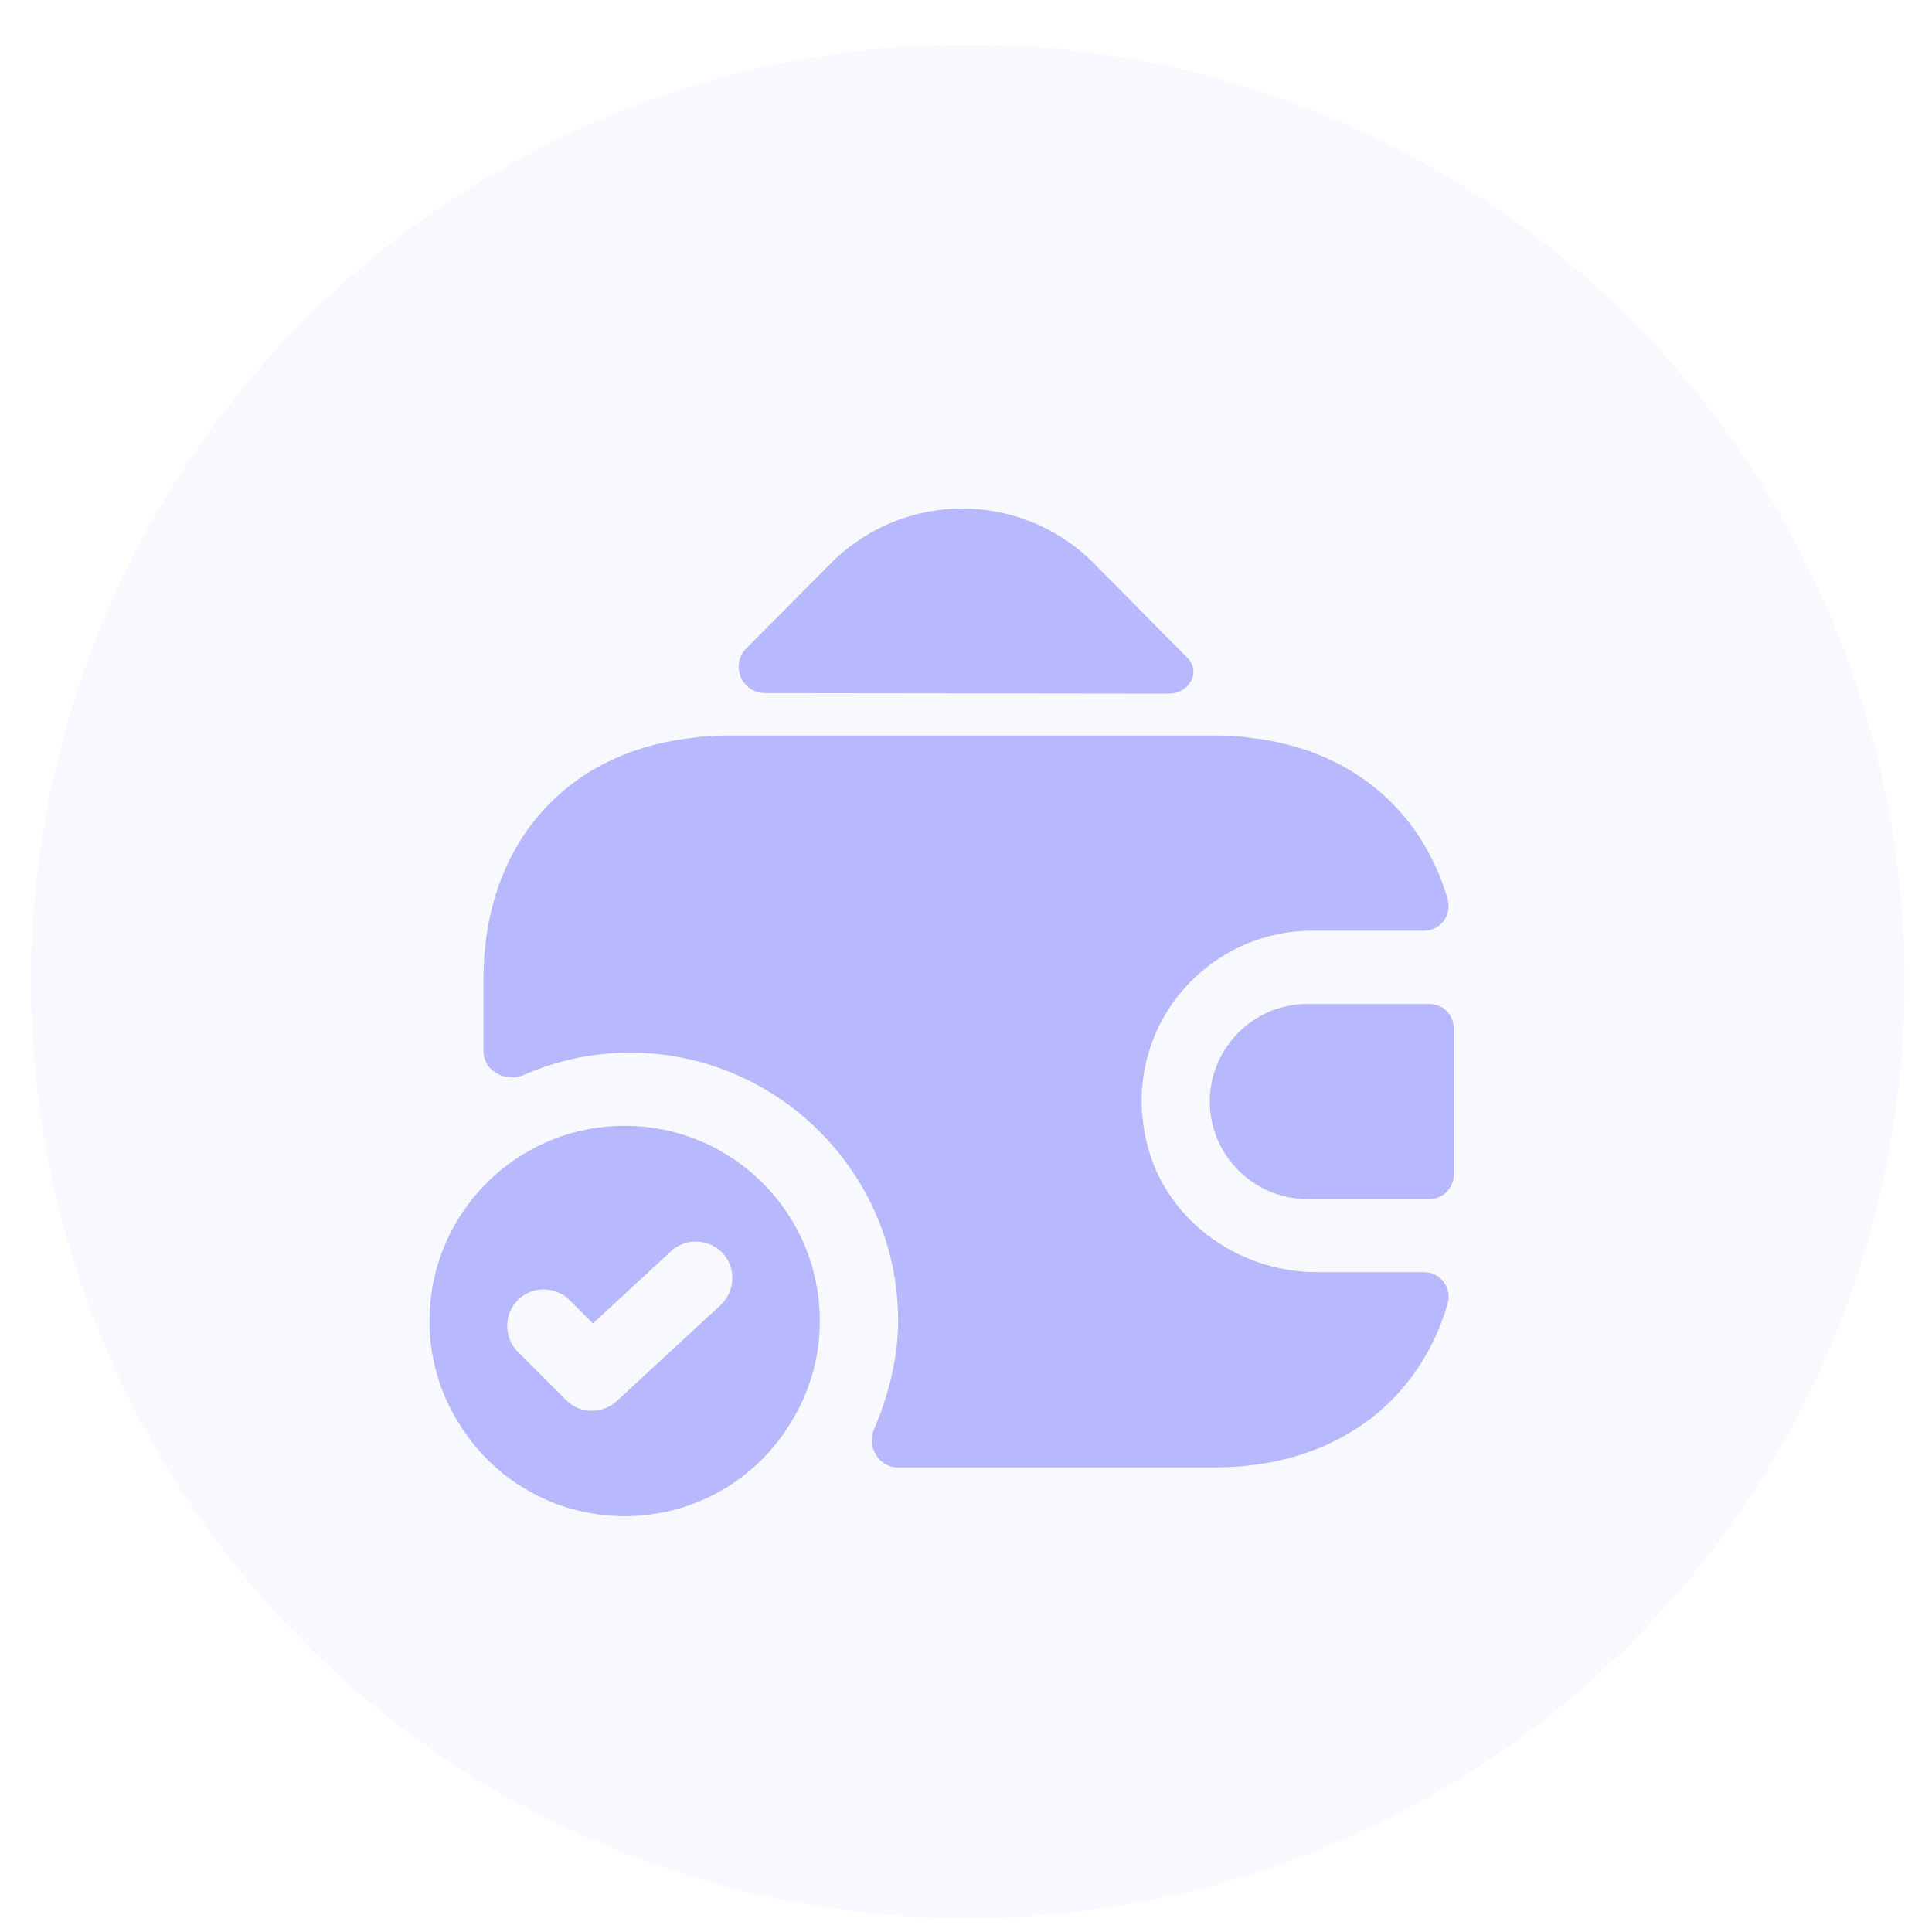 <svg width="33" height="33" viewBox="0 0 33 33" fill="none" xmlns="http://www.w3.org/2000/svg">
<ellipse opacity="0.1" cx="16.531" cy="16.763" rx="16" ry="16" fill="#B8B8FF"/>
<path d="M10.669 19.23C8.828 19.23 7.336 20.722 7.336 22.564C7.336 23.189 7.511 23.78 7.819 24.28C8.394 25.247 9.453 25.897 10.669 25.897C11.886 25.897 12.944 25.247 13.519 24.28C13.828 23.78 14.003 23.189 14.003 22.564C14.003 20.722 12.511 19.23 10.669 19.23ZM12.311 22.289L10.536 23.93C10.419 24.039 10.261 24.097 10.111 24.097C9.953 24.097 9.794 24.039 9.669 23.914L8.844 23.089C8.603 22.847 8.603 22.447 8.844 22.206C9.086 21.964 9.486 21.964 9.728 22.206L10.128 22.605L11.461 21.372C11.711 21.139 12.111 21.155 12.344 21.405C12.578 21.655 12.561 22.055 12.311 22.289Z" fill="#B8B8FF"/>
<path d="M24.414 17.148H22.331C21.414 17.148 20.664 17.898 20.664 18.814C20.664 19.731 21.414 20.481 22.331 20.481H24.414C24.647 20.481 24.831 20.297 24.831 20.064V17.564C24.831 17.331 24.647 17.148 24.414 17.148Z" fill="#B8B8FF"/>
<path d="M20.275 11.23C20.525 11.472 20.317 11.847 19.967 11.847L13.067 11.839C12.667 11.839 12.467 11.355 12.75 11.072L14.208 9.605C15.442 8.38 17.433 8.38 18.667 9.605L20.242 11.197C20.25 11.205 20.267 11.222 20.275 11.23Z" fill="#B8B8FF"/>
<path d="M24.724 22.28C24.216 23.997 22.75 25.064 20.75 25.064H15.333C15.008 25.064 14.8 24.705 14.933 24.405C15.183 23.822 15.341 23.163 15.341 22.564C15.341 20.038 13.283 17.98 10.758 17.98C10.124 17.98 9.508 18.113 8.941 18.363C8.633 18.497 8.258 18.288 8.258 17.955V16.73C8.258 14.463 9.624 12.88 11.749 12.614C11.958 12.58 12.183 12.563 12.416 12.563H20.75C20.966 12.563 21.174 12.572 21.375 12.605C23.058 12.797 24.274 13.822 24.724 15.347C24.808 15.622 24.608 15.897 24.325 15.897H22.416C20.608 15.897 19.174 17.547 19.566 19.422C19.841 20.788 21.108 21.73 22.5 21.73H24.325C24.616 21.73 24.808 22.014 24.724 22.28Z" fill="#B8B8FF"/>
</svg>

